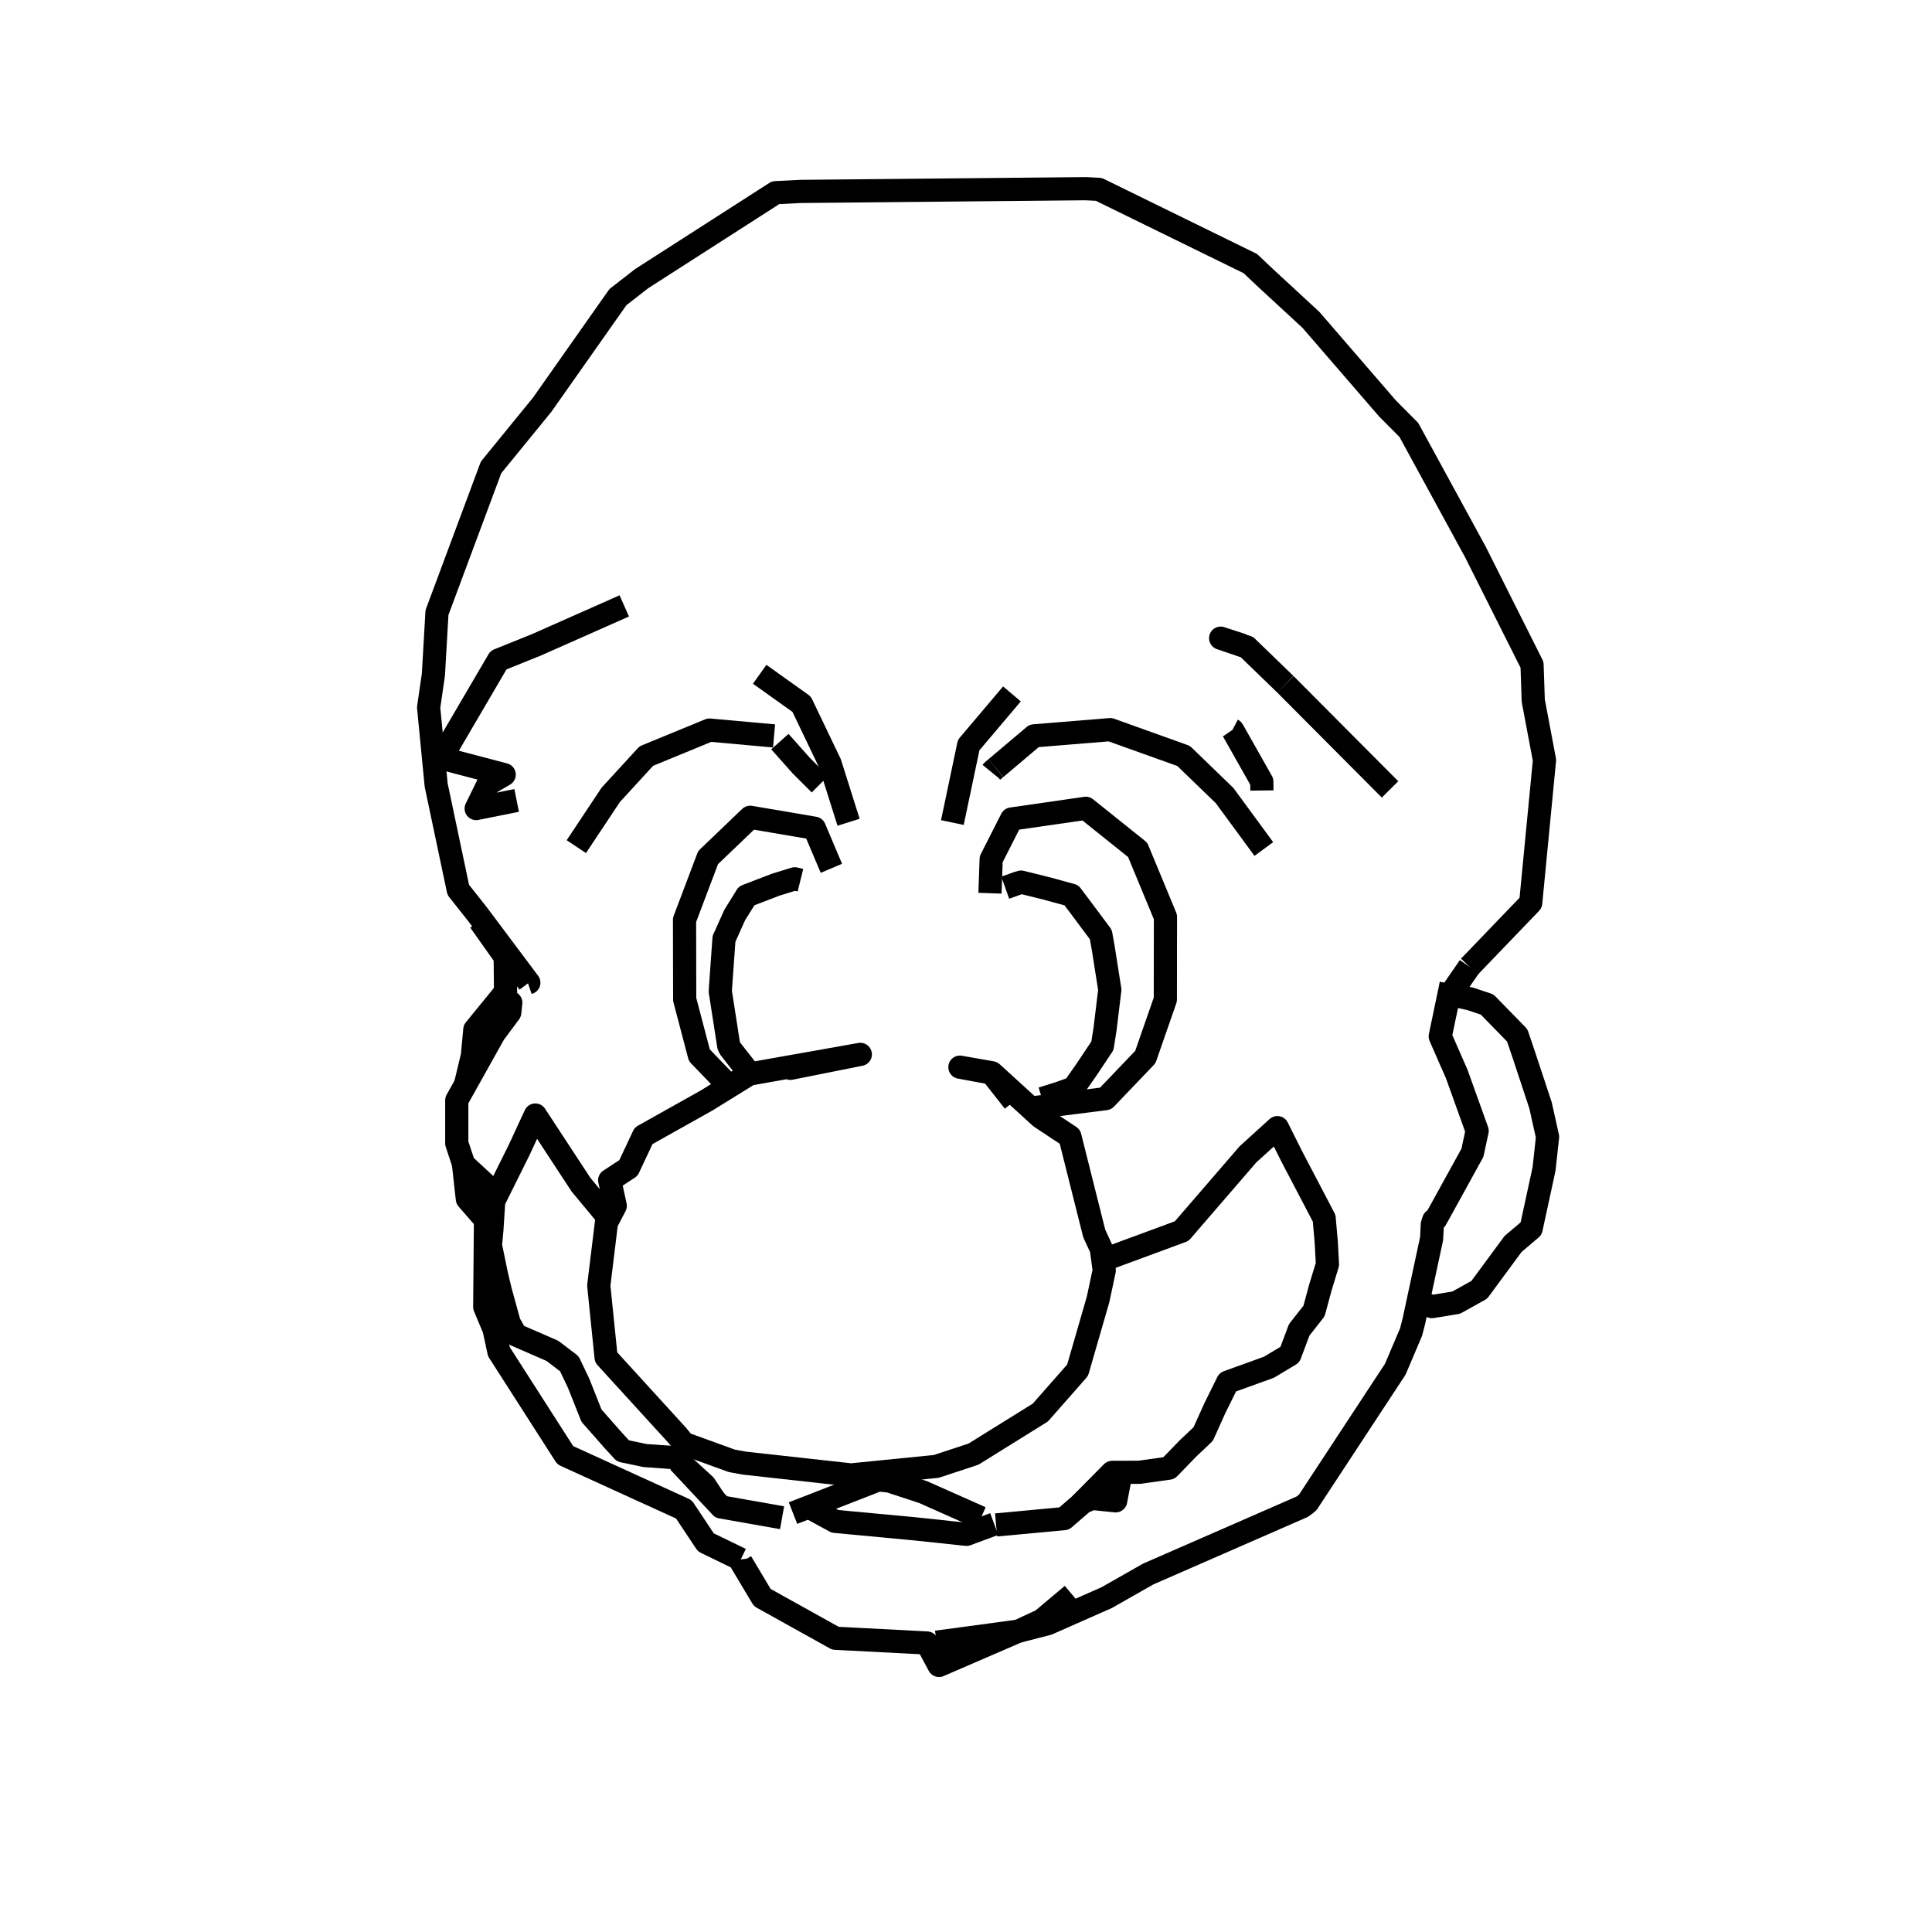<?xml version='1.0' encoding='ascii'?>
<svg xmlns="http://www.w3.org/2000/svg" version="1.1" width="250" height="250">
    <g id="ViewLayer_LineSet" xmlns:inkscape="http://www.inkscape.org/namespaces/inkscape" inkscape:groupmode="lineset" inkscape:label="ViewLayer_LineSet">
        <g xmlns:inkscape="http://www.inkscape.org/namespaces/inkscape" inkscape:groupmode="layer" id="strokes" inkscape:label="strokes">
            <path fill="none" stroke-width="3.0" stroke-linecap="butt" stroke-opacity="1.0" stroke="rgb(0, 0, 0)" stroke-linejoin="round" d=" M 102.614, 195.794 104.641, 195.005 113.637, 191.506 114.068, 191.543 115.076, 191.645 119.453, 193.077 126.933, 196.406 " />
            <path fill="none" stroke-width="3.0" stroke-linecap="butt" stroke-opacity="1.0" stroke="rgb(0, 0, 0)" stroke-linejoin="round" d=" M 163.290, 102.290 163.277, 101.138 159.566, 94.572 159.482, 94.448 159.476, 94.445 " />
            <path fill="none" stroke-width="3.0" stroke-linecap="butt" stroke-opacity="1.0" stroke="rgb(0, 0, 0)" stroke-linejoin="round" d=" M 128.303, 99.924 128.432, 99.766 128.453, 99.740 128.866, 99.399 " />
            <path fill="none" stroke-width="3.0" stroke-linecap="butt" stroke-opacity="1.0" stroke="rgb(0, 0, 0)" stroke-linejoin="round" d=" M 166.319, 88.536 161.349, 83.727 160.724, 83.523 160.636, 83.494 157.952, 82.579 160.604, 83.441 160.636, 83.494 " />
            <path fill="none" stroke-width="3.0" stroke-linecap="butt" stroke-opacity="1.0" stroke="rgb(0, 0, 0)" stroke-linejoin="round" d=" M 190.137, 125.089 197.065, 117.877 198.073, 116.828 199.034, 106.874 199.856, 98.365 198.403, 90.659 198.246, 86.026 193.760, 77.089 190.917, 71.425 186.129, 62.646 182.307, 55.637 179.531, 52.843 172.993, 45.277 169.637, 41.393 163.755, 35.961 161.796, 34.109 152.816, 29.710 143.836, 25.311 142.186, 24.503 140.497, 24.416 130.497, 24.512 120.498, 24.608 110.498, 24.705 103.604, 24.771 100.500, 24.926 100.369, 24.929 91.953, 30.330 83.537, 35.732 83.032, 36.056 79.958, 38.446 74.203, 46.625 70.164, 52.364 63.844, 60.114 63.540, 60.487 60.049, 69.858 56.544, 79.266 56.084, 87.278 55.464, 91.549 56.440, 101.593 58.504, 111.378 59.299, 115.148 61.780, 118.281 67.774, 126.285 68.430, 127.161 68.312, 127.201 " />
            <path fill="none" stroke-width="3.0" stroke-linecap="butt" stroke-opacity="1.0" stroke="rgb(0, 0, 0)" stroke-linejoin="round" d=" M 128.614, 139.249 131.202, 142.533 " />
            <path fill="none" stroke-width="3.0" stroke-linecap="butt" stroke-opacity="1.0" stroke="rgb(0, 0, 0)" stroke-linejoin="round" d=" M 128.894, 197.326 137.701, 196.503 139.814, 194.672 140.730, 193.879 142.010, 192.769 144.055, 190.996 " />
            <path fill="none" stroke-width="3.0" stroke-linecap="butt" stroke-opacity="1.0" stroke="rgb(0, 0, 0)" stroke-linejoin="round" d=" M 87.877, 189.195 92.434, 194.059 93.314, 194.999 101.201, 196.394 " />
            <path fill="none" stroke-width="3.0" stroke-linecap="butt" stroke-opacity="1.0" stroke="rgb(0, 0, 0)" stroke-linejoin="round" d=" M 74.577, 109.554 79.031, 102.851 83.632, 97.835 91.806, 94.472 100.163, 95.228 " />
            <path fill="none" stroke-width="3.0" stroke-linecap="butt" stroke-opacity="1.0" stroke="rgb(0, 0, 0)" stroke-linejoin="round" d=" M 109.805, 106.398 107.398, 98.780 103.732, 91.126 98.304, 87.254 " />
            <path fill="none" stroke-width="3.0" stroke-linecap="butt" stroke-opacity="1.0" stroke="rgb(0, 0, 0)" stroke-linejoin="round" d=" M 128.866, 99.399 133.816, 95.218 143.655, 94.414 153.160, 97.819 158.465, 102.950 163.539, 109.862 " />
            <path fill="none" stroke-width="3.0" stroke-linecap="butt" stroke-opacity="1.0" stroke="rgb(0, 0, 0)" stroke-linejoin="round" d=" M 130.945, 89.794 125.346, 96.408 123.287, 106.193 123.236, 106.438 " />
            <path fill="none" stroke-width="3.0" stroke-linecap="butt" stroke-opacity="1.0" stroke="rgb(0, 0, 0)" stroke-linejoin="round" d=" M 131.871, 114.217 130.093, 114.862 " />
            <path fill="none" stroke-width="3.0" stroke-linecap="butt" stroke-opacity="1.0" stroke="rgb(0, 0, 0)" stroke-linejoin="round" d=" M 133.357, 143.384 143.061, 142.162 148.208, 136.779 150.794, 129.343 150.807, 119.343 150.807, 118.642 147.211, 109.967 140.503, 104.594 130.899, 105.979 128.257, 111.186 128.104, 115.583 " />
            <path fill="none" stroke-width="3.0" stroke-linecap="butt" stroke-opacity="1.0" stroke="rgb(0, 0, 0)" stroke-linejoin="round" d=" M 107.582, 112.360 105.384, 107.170 97.077, 105.756 91.627, 110.973 88.579, 119.036 88.598, 129.036 88.599, 129.332 90.496, 136.548 94.376, 140.582 " />
            <path fill="none" stroke-width="3.0" stroke-linecap="butt" stroke-opacity="1.0" stroke="rgb(0, 0, 0)" stroke-linejoin="round" d=" M 179.870, 102.149 172.815, 95.062 166.319, 88.536 " />
            <path fill="none" stroke-width="3.0" stroke-linecap="butt" stroke-opacity="1.0" stroke="rgb(0, 0, 0)" stroke-linejoin="round" d=" M 62.078, 119.169 65.373, 123.831 65.420, 128.505 65.432, 129.720 66.094, 129.744 65.961, 131.014 63.951, 133.712 60.227, 140.373 59.106, 142.379 59.106, 147.949 59.966, 150.546 60.011, 150.681 62.783, 153.248 62.809, 157.829 62.815, 158.808 62.727, 168.807 62.724, 169.114 63.930, 171.989 64.561, 174.913 69.958, 183.332 73.146, 188.307 82.244, 192.458 88.494, 195.309 91.338, 199.584 95.858, 201.780 " />
            <path fill="none" stroke-width="3.0" stroke-linecap="butt" stroke-opacity="1.0" stroke="rgb(0, 0, 0)" stroke-linejoin="round" d=" M 95.858, 201.780 95.899, 202.135 98.611, 206.678 98.657, 206.733 107.397, 211.594 108.106, 211.988 118.093, 212.508 119.950, 212.604 121.505, 215.503 121.506, 215.504 121.497, 215.499 121.505, 215.503 121.511, 215.506 130.689, 211.535 131.683, 211.105 135.579, 210.102 143.209, 206.731 148.580, 203.677 157.743, 199.672 166.906, 195.668 168.501, 194.971 168.950, 194.643 169.232, 194.399 174.723, 186.041 180.214, 177.684 180.545, 177.180 182.590, 172.376 182.950, 170.984 183.502, 168.415 185.247, 160.291 185.343, 158.436 185.513, 157.894 185.805, 157.745 190.532, 149.166 191.141, 146.333 188.510, 139.002 186.366, 134.108 187.779, 127.341 " />
            <path fill="none" stroke-width="3.0" stroke-linecap="butt" stroke-opacity="1.0" stroke="rgb(0, 0, 0)" stroke-linejoin="round" d=" M 80.780, 78.403 71.637, 82.455 69.439, 83.429 64.505, 85.419 59.453, 94.049 57.087, 98.091 65.243, 100.238 63.180, 101.437 61.617, 104.626 66.853, 103.577 " />
            <path fill="none" stroke-width="3.0" stroke-linecap="butt" stroke-opacity="1.0" stroke="rgb(0, 0, 0)" stroke-linejoin="round" d=" M 142.010, 192.769 144.798, 191.945 144.367, 194.206 141.572, 193.922 142.498, 192.775 140.709, 194.154 140.730, 193.879 " />
            <path fill="none" stroke-width="3.0" stroke-linecap="butt" stroke-opacity="1.0" stroke="rgb(0, 0, 0)" stroke-linejoin="round" d=" M 121.193, 212.498 131.104, 211.164 131.438, 211.119 131.785, 211.072 134.833, 209.650 138.748, 206.358 " />
            <path fill="none" stroke-width="3.0" stroke-linecap="butt" stroke-opacity="1.0" stroke="rgb(0, 0, 0)" stroke-linejoin="round" d=" M 102.641, 138.169 102.633, 138.045 102.279, 138.241 102.641, 138.169 107.130, 137.273 111.324, 136.436 107.191, 137.170 98.385, 138.731 97.052, 138.968 96.959, 138.984 94.376, 140.582 91.434, 142.402 83.278, 146.973 81.322, 151.138 78.893, 152.728 79.613, 156.030 78.778, 157.628 78.474, 158.210 77.480, 166.350 78.428, 175.640 85.168, 183.027 87.666, 185.764 88.476, 186.772 88.812, 186.894 92.497, 188.234 94.683, 189.029 94.756, 189.042 95.081, 189.101 96.067, 189.279 96.366, 189.333 96.653, 189.364 106.592, 190.466 110.116, 190.856 120.067, 189.863 121.143, 189.756 121.998, 189.474 125.970, 188.165 129.129, 186.200 134.618, 182.786 136.212, 180.974 138.141, 178.782 139.441, 177.305 142.087, 168.154 142.890, 164.387 142.712, 163.071 142.515, 161.613 141.592, 159.607 139.156, 149.908 138.445, 147.077 134.636, 144.551 133.357, 143.384 132.783, 142.861 128.407, 138.869 128.366, 138.861 124.650, 138.172 124.211, 138.090 124.647, 138.167 128.335, 138.813 128.366, 138.861 128.614, 139.249 " />
            <path fill="none" stroke-width="3.0" stroke-linecap="butt" stroke-opacity="1.0" stroke="rgb(0, 0, 0)" stroke-linejoin="round" d=" M 59.966, 150.546 60.474, 155.141 62.809, 157.829 " />
            <path fill="none" stroke-width="3.0" stroke-linecap="butt" stroke-opacity="1.0" stroke="rgb(0, 0, 0)" stroke-linejoin="round" d=" M 78.778, 157.628 75.187, 153.307 70.476, 146.121 69.272, 144.285 67.149, 148.866 63.888, 155.419 63.649, 159.138 63.632, 159.322 63.463, 161.146 64.245, 164.946 64.737, 167.010 65.894, 171.217 66.773, 172.750 71.473, 174.796 73.670, 176.468 74.863, 178.968 76.543, 183.194 79.444, 186.483 80.612, 187.749 83.475, 188.350 87.324, 188.621 87.897, 189.146 91.201, 192.174 92.434, 194.059 " />
            <path fill="none" stroke-width="3.0" stroke-linecap="butt" stroke-opacity="1.0" stroke="rgb(0, 0, 0)" stroke-linejoin="round" d=" M 65.420, 128.505 65.213, 128.614 61.442, 133.235 61.128, 136.610 60.227, 140.373 " />
            <path fill="none" stroke-width="3.0" stroke-linecap="butt" stroke-opacity="1.0" stroke="rgb(0, 0, 0)" stroke-linejoin="round" d=" M 100.916, 95.964 103.705, 99.097 106.096, 101.481 " />
            <path fill="none" stroke-width="3.0" stroke-linecap="butt" stroke-opacity="1.0" stroke="rgb(0, 0, 0)" stroke-linejoin="round" d=" M 103.576, 113.899 102.842, 113.718 100.401, 114.466 96.605, 115.926 96.376, 116.307 95.077, 118.388 93.820, 121.190 93.685, 121.462 93.233, 127.816 93.205, 128.314 93.288, 128.826 94.298, 135.322 94.329, 135.372 94.465, 135.665 97.052, 138.968 " />
            <path fill="none" stroke-width="3.0" stroke-linecap="butt" stroke-opacity="1.0" stroke="rgb(0, 0, 0)" stroke-linejoin="round" d=" M 104.641, 195.005 108.051, 196.863 118.007, 197.796 118.310, 197.824 125.064, 198.541 128.653, 197.213 " />
            <path fill="none" stroke-width="3.0" stroke-linecap="butt" stroke-opacity="1.0" stroke="rgb(0, 0, 0)" stroke-linejoin="round" d=" M 134.844, 142.159 137.257, 141.396 138.933, 140.783 140.534, 138.498 142.652, 135.325 142.999, 133.117 143.609, 128.068 142.774, 122.775 142.447, 120.934 139.875, 117.486 138.639, 115.842 135.479, 114.977 132.120, 114.144 131.893, 114.224 130.093, 114.862 " />
            <path fill="none" stroke-width="3.0" stroke-linecap="butt" stroke-opacity="1.0" stroke="rgb(0, 0, 0)" stroke-linejoin="round" d=" M 139.814, 194.672 140.740, 193.735 141.565, 192.900 143.855, 190.583 143.914, 190.524 147.422, 190.513 151.252, 189.977 153.739, 187.413 155.694, 185.563 157.190, 182.241 158.014, 180.573 158.868, 178.846 164.194, 176.924 166.913, 175.294 168.115, 172.088 170.035, 169.642 170.850, 166.627 171.342, 165.012 171.770, 163.605 171.755, 163.317 171.692, 162.133 171.619, 160.767 171.345, 157.644 167.090, 149.519 165.293, 145.917 161.487, 149.369 154.953, 156.940 152.910, 159.307 143.529, 162.770 142.712, 163.071 " />
            <path fill="none" stroke-width="3.0" stroke-linecap="butt" stroke-opacity="1.0" stroke="rgb(0, 0, 0)" stroke-linejoin="round" d=" M 183.502, 168.415 185.298, 169.073 188.426, 168.561 191.417, 166.901 195.793, 160.965 198.126, 158.987 199.799, 151.265 200.254, 147.111 199.343, 143.029 197.169, 136.457 196.328, 133.974 192.433, 129.982 190.254, 129.252 187.660, 128.683 190.137, 125.089 " />
        </g>
    </g>
</svg>

